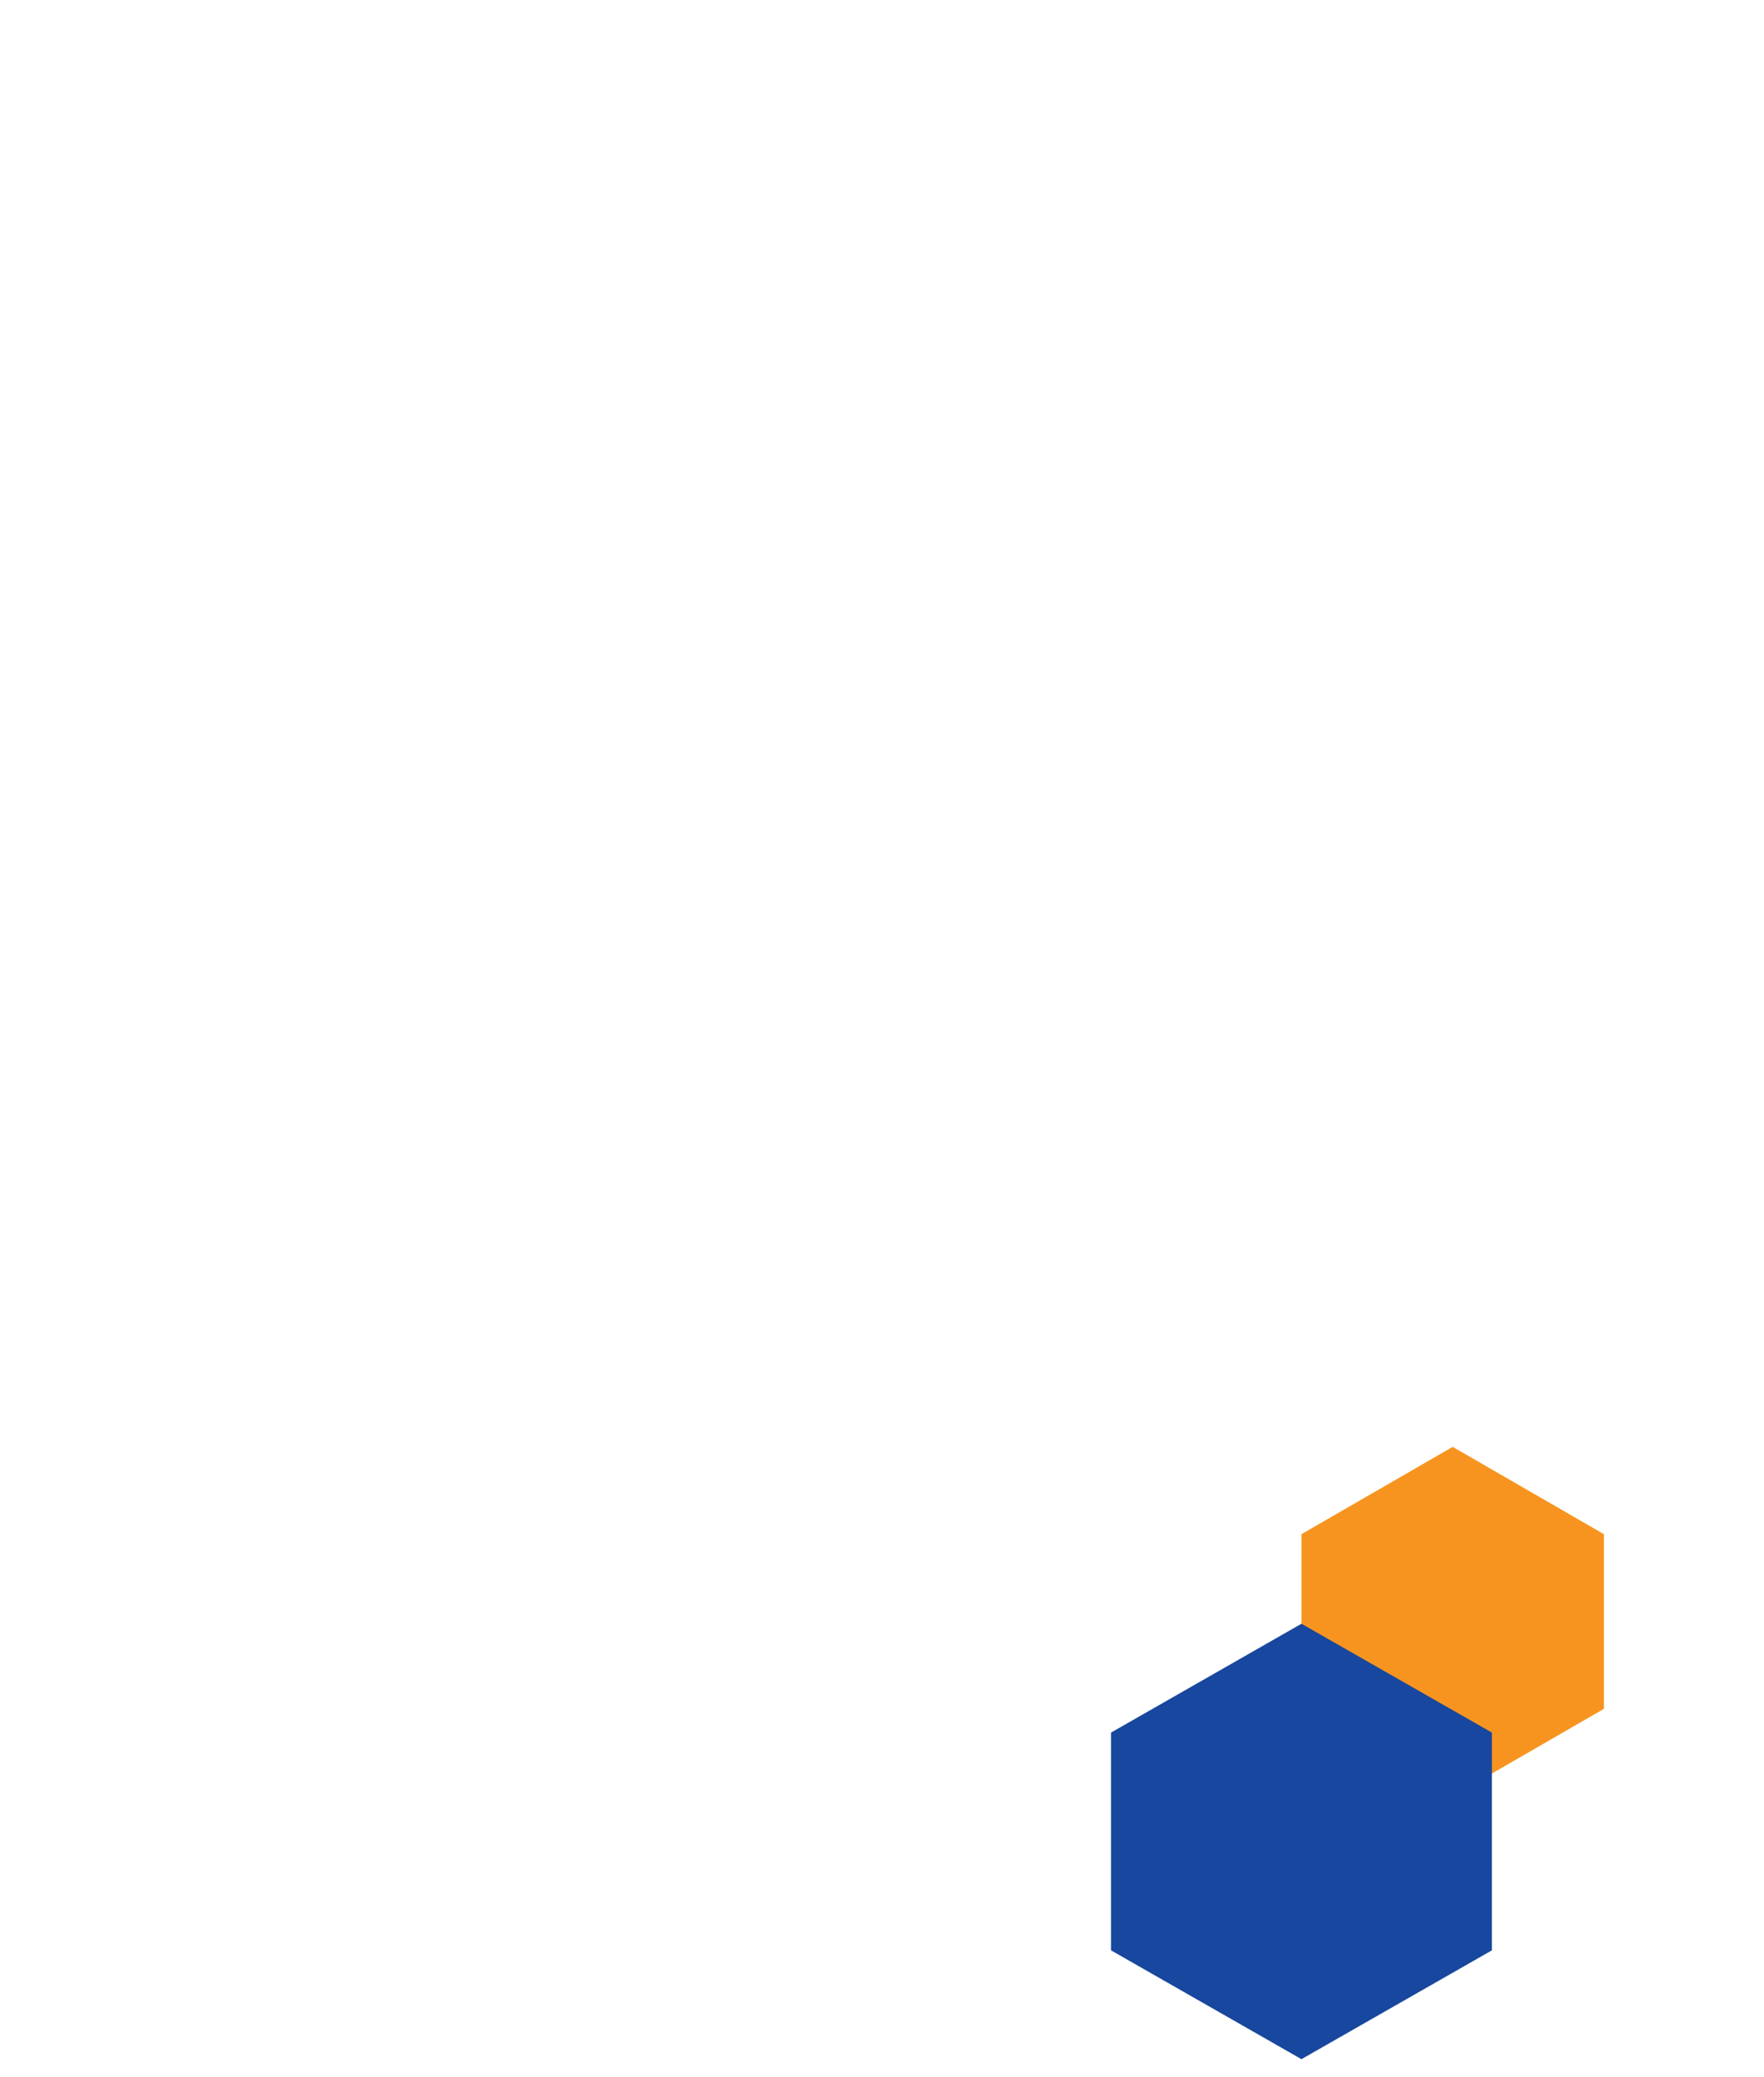 <svg width="389" height="458" viewBox="0 0 389 458" fill="none" xmlns="http://www.w3.org/2000/svg">
<g opacity="0.82" filter="url(#filter0_d_34_40)">
<path d="M376 321.764V107.236L190.5 0L5 107.236L5 321.764L190.5 429L376 321.764Z" fill="white"/>
</g>
<path d="M353.7 376.76L353.7 338.25L320.35 319L287 338.25L287 376.76L320.35 396.01L353.7 376.76Z" fill="#F79420"/>
<g filter="url(#filter1_d_34_40)">
<path d="M329 426.003L329 377.997L287 354L245 377.997L245 426.003L287 450L329 426.003Z" fill="#17479E"/>
</g>
<defs>
<filter id="filter0_d_34_40" x="0" y="0" width="389" height="449" filterUnits="userSpaceOnUse" color-interpolation-filters="sRGB">
<feFlood flood-opacity="0" result="BackgroundImageFix"/>
<feColorMatrix in="SourceAlpha" type="matrix" values="0 0 0 0 0 0 0 0 0 0 0 0 0 0 0 0 0 0 127 0" result="hardAlpha"/>
<feOffset dx="4" dy="11"/>
<feGaussianBlur stdDeviation="4.5"/>
<feComposite in2="hardAlpha" operator="out"/>
<feColorMatrix type="matrix" values="0 0 0 0 0 0 0 0 0 0 0 0 0 0 0 0 0 0 0.25 0"/>
<feBlend mode="normal" in2="BackgroundImageFix" result="effect1_dropShadow_34_40"/>
<feBlend mode="normal" in="SourceGraphic" in2="effect1_dropShadow_34_40" result="shape"/>
</filter>
<filter id="filter1_d_34_40" x="241" y="354" width="92" height="104" filterUnits="userSpaceOnUse" color-interpolation-filters="sRGB">
<feFlood flood-opacity="0" result="BackgroundImageFix"/>
<feColorMatrix in="SourceAlpha" type="matrix" values="0 0 0 0 0 0 0 0 0 0 0 0 0 0 0 0 0 0 127 0" result="hardAlpha"/>
<feOffset dy="4"/>
<feGaussianBlur stdDeviation="2"/>
<feComposite in2="hardAlpha" operator="out"/>
<feColorMatrix type="matrix" values="0 0 0 0 0 0 0 0 0 0 0 0 0 0 0 0 0 0 0.25 0"/>
<feBlend mode="normal" in2="BackgroundImageFix" result="effect1_dropShadow_34_40"/>
<feBlend mode="normal" in="SourceGraphic" in2="effect1_dropShadow_34_40" result="shape"/>
</filter>
</defs>
</svg>
